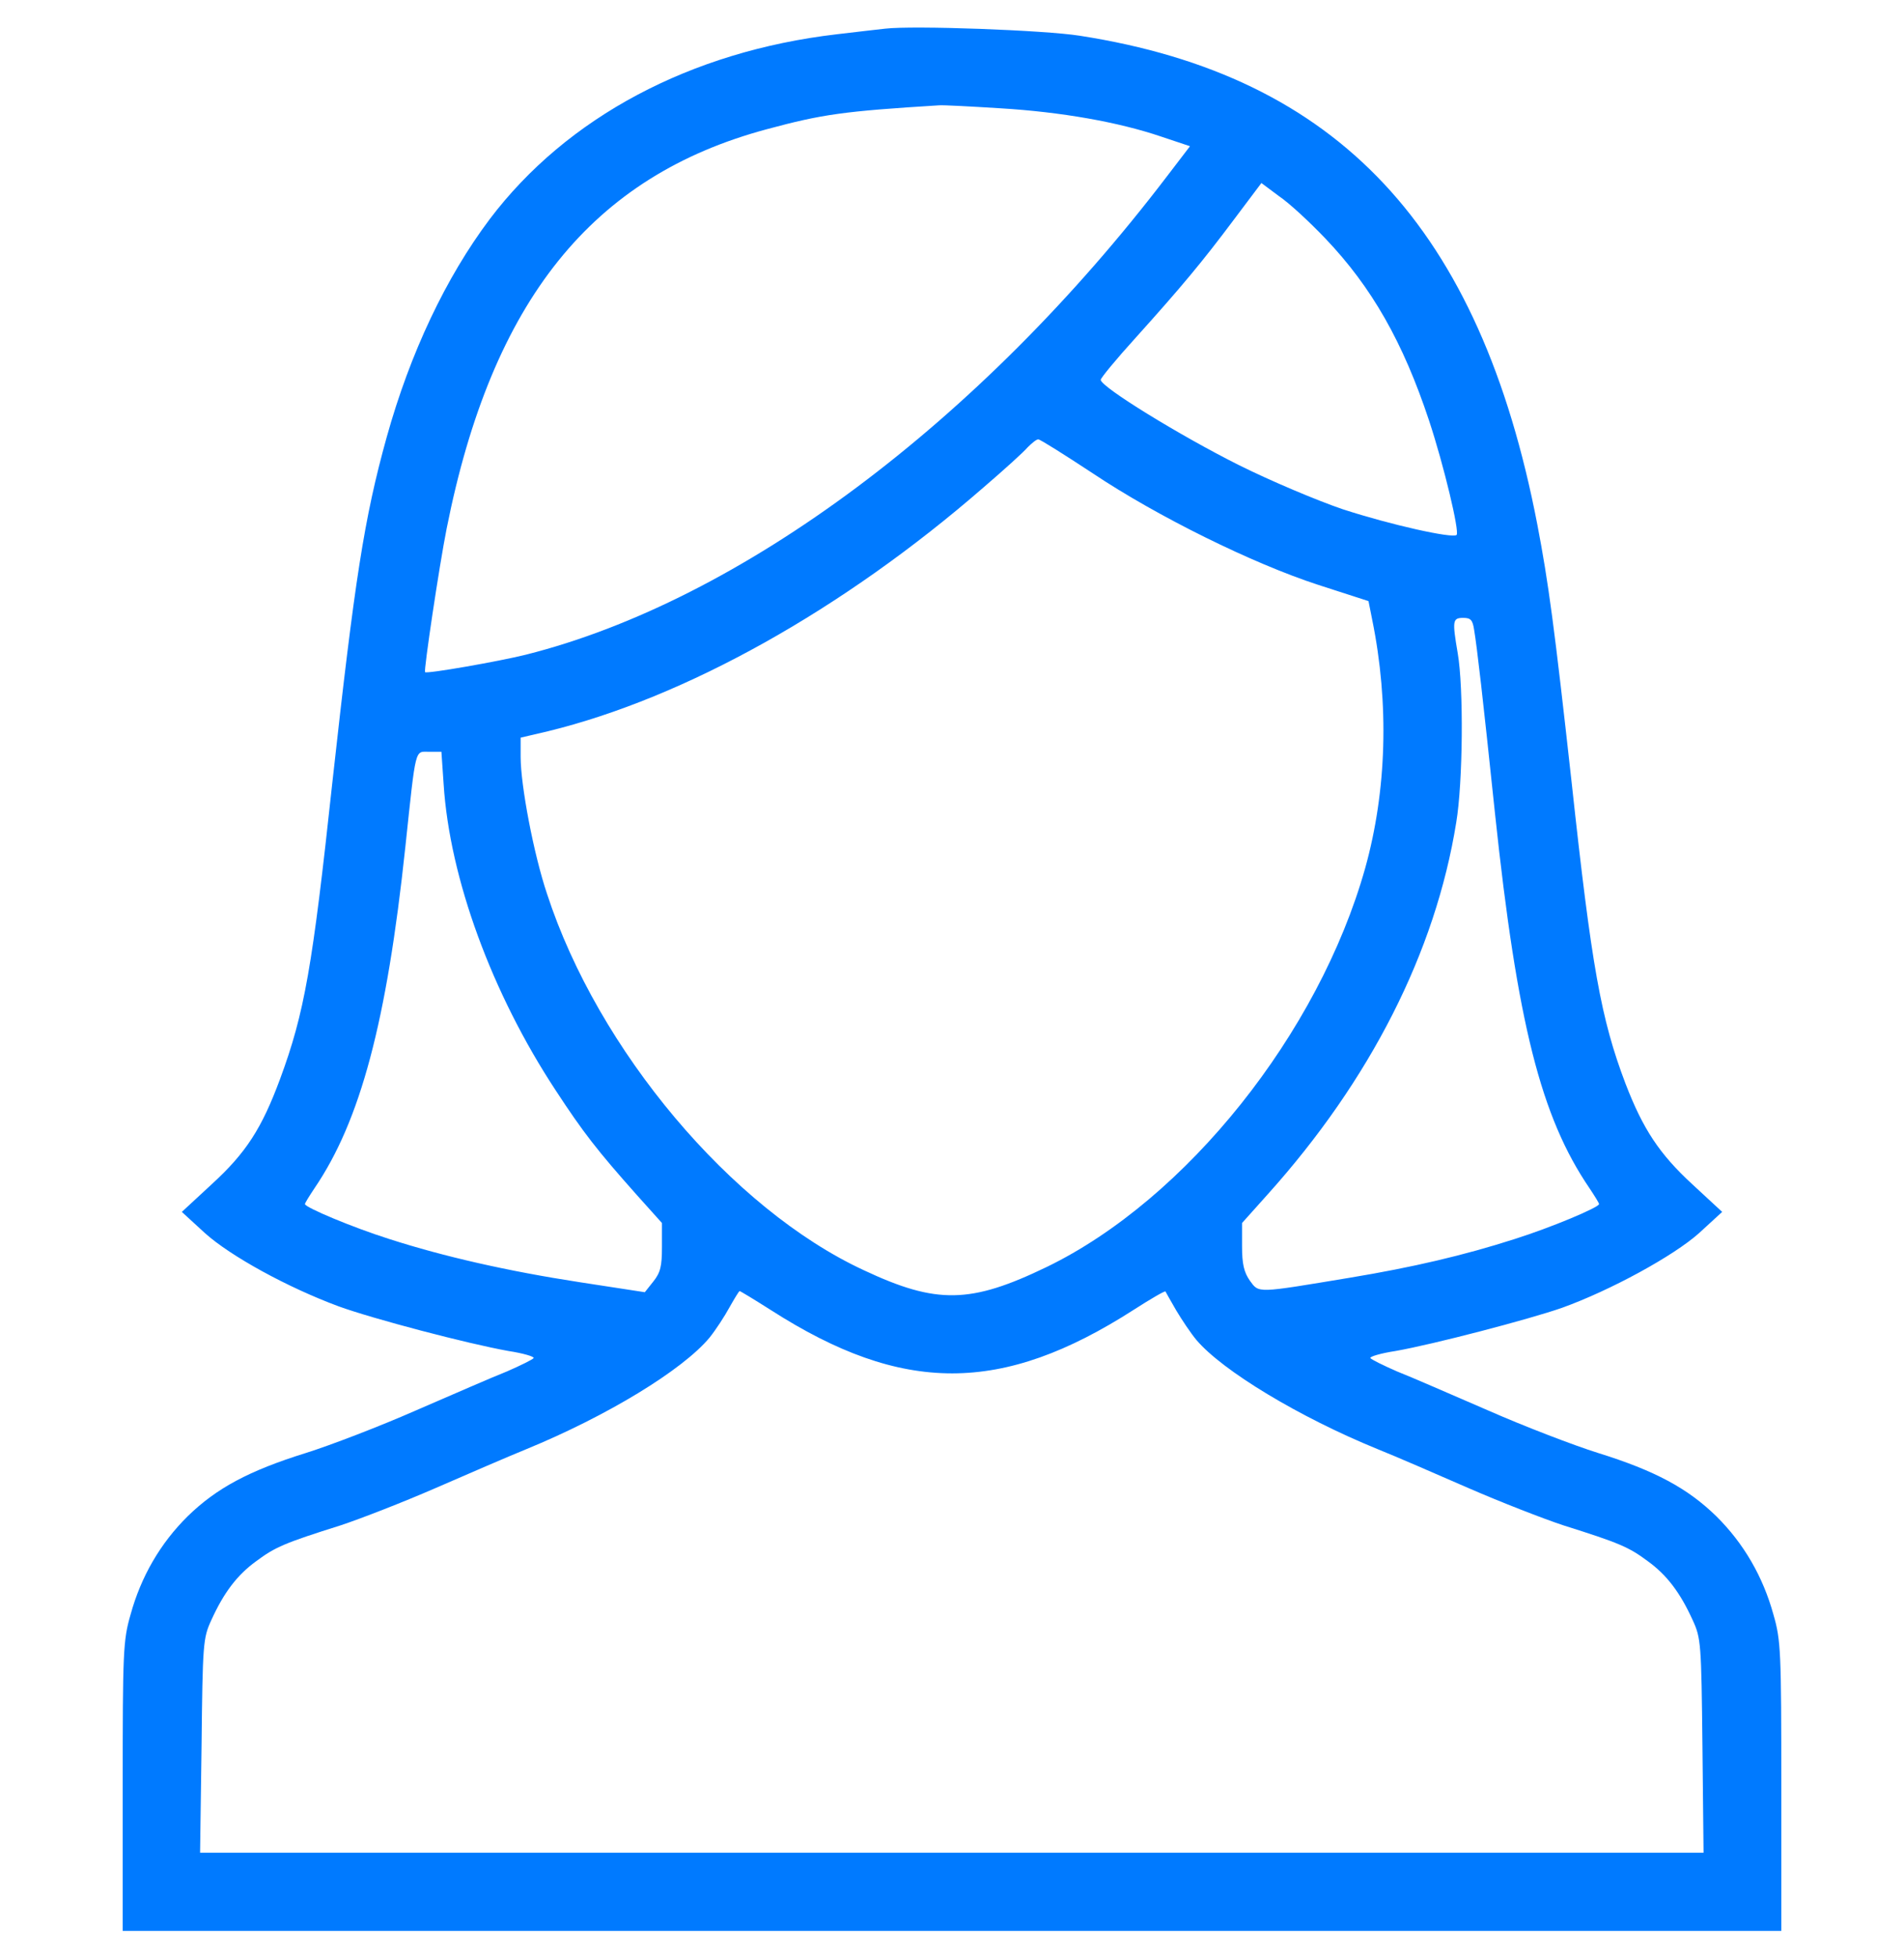 <svg width="36" height="37" viewBox="0 0 36 37" fill="none" xmlns="http://www.w3.org/2000/svg">
<g clip-path="url(#clip0_251_134)">
<path d="M16.734 0.542C16.601 0.556 16.186 0.605 15.82 0.648C13.057 0.971 10.716 2.216 9.26 4.142C8.43 5.246 7.755 6.673 7.312 8.262C6.884 9.802 6.708 10.956 6.286 14.773C5.906 18.296 5.759 19.14 5.295 20.398C4.95 21.327 4.655 21.791 4.001 22.388L3.438 22.909L3.874 23.309C4.359 23.745 5.435 24.336 6.405 24.695C7.066 24.934 8.831 25.398 9.612 25.538C9.893 25.581 10.104 25.644 10.09 25.672C10.069 25.7 9.844 25.812 9.584 25.925C9.316 26.03 8.543 26.368 7.861 26.663C7.172 26.966 6.237 27.324 5.787 27.465C4.704 27.802 4.092 28.133 3.551 28.66C3.03 29.173 2.665 29.806 2.468 30.523C2.327 31.009 2.32 31.234 2.32 33.772V36.5H18H33.68V33.772C33.68 31.234 33.673 31.009 33.532 30.523C33.335 29.806 32.969 29.173 32.449 28.66C31.908 28.133 31.296 27.802 30.213 27.465C29.763 27.324 28.828 26.966 28.139 26.663C27.457 26.368 26.684 26.03 26.416 25.925C26.156 25.812 25.931 25.7 25.91 25.672C25.896 25.644 26.107 25.581 26.388 25.538C27.105 25.412 28.905 24.941 29.531 24.723C30.452 24.392 31.648 23.738 32.126 23.309L32.562 22.909L31.999 22.388C31.373 21.812 31.064 21.341 30.734 20.483C30.27 19.259 30.094 18.282 29.714 14.773C29.391 11.863 29.278 11.012 29.067 9.915C27.984 4.297 25.298 1.435 20.419 0.676C19.758 0.57 17.262 0.479 16.734 0.542ZM18.914 2.047C20.067 2.117 21.143 2.307 21.952 2.581L22.5 2.764L22.064 3.334C18.52 7.981 13.999 11.356 9.942 12.376C9.436 12.502 8.072 12.741 8.037 12.706C8.009 12.678 8.304 10.702 8.445 9.992C9.302 5.682 11.194 3.327 14.505 2.441C15.553 2.159 15.947 2.103 17.754 1.991C17.831 1.984 18.352 2.012 18.914 2.047ZM25.059 4.508C25.938 5.429 26.529 6.47 27.021 7.953C27.302 8.804 27.598 10.048 27.541 10.112C27.464 10.182 26.297 9.922 25.39 9.627C24.912 9.465 24.026 9.092 23.421 8.79C22.31 8.234 20.812 7.313 20.812 7.18C20.812 7.145 21.108 6.786 21.466 6.392C22.345 5.415 22.732 4.951 23.337 4.142L23.85 3.46L24.18 3.706C24.37 3.833 24.764 4.198 25.059 4.508ZM20.658 8.945C21.888 9.767 23.688 10.653 24.919 11.054L25.875 11.363L25.945 11.715C26.269 13.304 26.22 14.949 25.812 16.412C24.933 19.534 22.43 22.669 19.793 23.949C18.352 24.645 17.712 24.659 16.334 24.012C13.831 22.852 11.306 19.85 10.343 16.897C10.09 16.145 9.844 14.844 9.844 14.309V13.944L10.357 13.824C12.952 13.191 15.94 11.525 18.598 9.212C18.984 8.881 19.364 8.537 19.434 8.452C19.512 8.375 19.596 8.305 19.631 8.305C19.666 8.305 20.123 8.593 20.658 8.945ZM27.872 11.905C27.928 12.242 28.034 13.156 28.266 15.371C28.688 19.351 29.137 21.116 30.052 22.459C30.15 22.606 30.234 22.74 30.234 22.761C30.234 22.824 29.327 23.204 28.638 23.422C27.675 23.731 26.712 23.956 25.523 24.153C23.744 24.448 23.808 24.448 23.632 24.209C23.52 24.048 23.484 23.893 23.484 23.555V23.119L23.962 22.585C25.91 20.419 27.141 17.994 27.534 15.547C27.661 14.787 27.675 13.002 27.562 12.348C27.457 11.729 27.464 11.68 27.668 11.68C27.809 11.68 27.844 11.722 27.872 11.905ZM8.388 14.823C8.501 16.602 9.302 18.781 10.505 20.609C11.025 21.404 11.292 21.748 12.037 22.585L12.516 23.119V23.57C12.516 23.935 12.488 24.055 12.354 24.223L12.192 24.427L10.962 24.238C9.591 24.027 8.388 23.752 7.362 23.422C6.673 23.204 5.766 22.824 5.766 22.761C5.766 22.74 5.85 22.606 5.948 22.459C6.813 21.186 7.312 19.323 7.664 16.011C7.868 14.091 7.84 14.211 8.114 14.211H8.346L8.388 14.823ZM14.576 24.765C17.065 26.361 18.942 26.361 21.438 24.758C21.755 24.554 22.022 24.399 22.036 24.413C22.043 24.427 22.134 24.589 22.24 24.772C22.345 24.948 22.514 25.201 22.619 25.327C23.112 25.911 24.567 26.79 26.051 27.395C26.402 27.535 27.176 27.873 27.773 28.133C28.371 28.393 29.18 28.709 29.566 28.836C30.614 29.166 30.797 29.244 31.155 29.511C31.514 29.771 31.767 30.102 32.006 30.629C32.161 30.966 32.168 31.065 32.189 33.005L32.21 35.023H18H3.783L3.811 32.998C3.832 31.072 3.839 30.966 3.994 30.629C4.233 30.102 4.486 29.771 4.845 29.511C5.203 29.244 5.386 29.166 6.434 28.836C6.82 28.709 7.629 28.393 8.227 28.133C8.824 27.873 9.605 27.535 9.949 27.395C11.475 26.769 12.909 25.897 13.416 25.285C13.535 25.137 13.704 24.877 13.795 24.709C13.887 24.547 13.971 24.406 13.985 24.406C13.999 24.406 14.266 24.568 14.576 24.765Z" fill="#007AFF"/>
</g>
<defs>
<clipPath id="clip0_251_134">
<rect width="36" height="36" fill="white" transform="translate(0 0.5)"/>
</clipPath>
</defs>
</svg>
